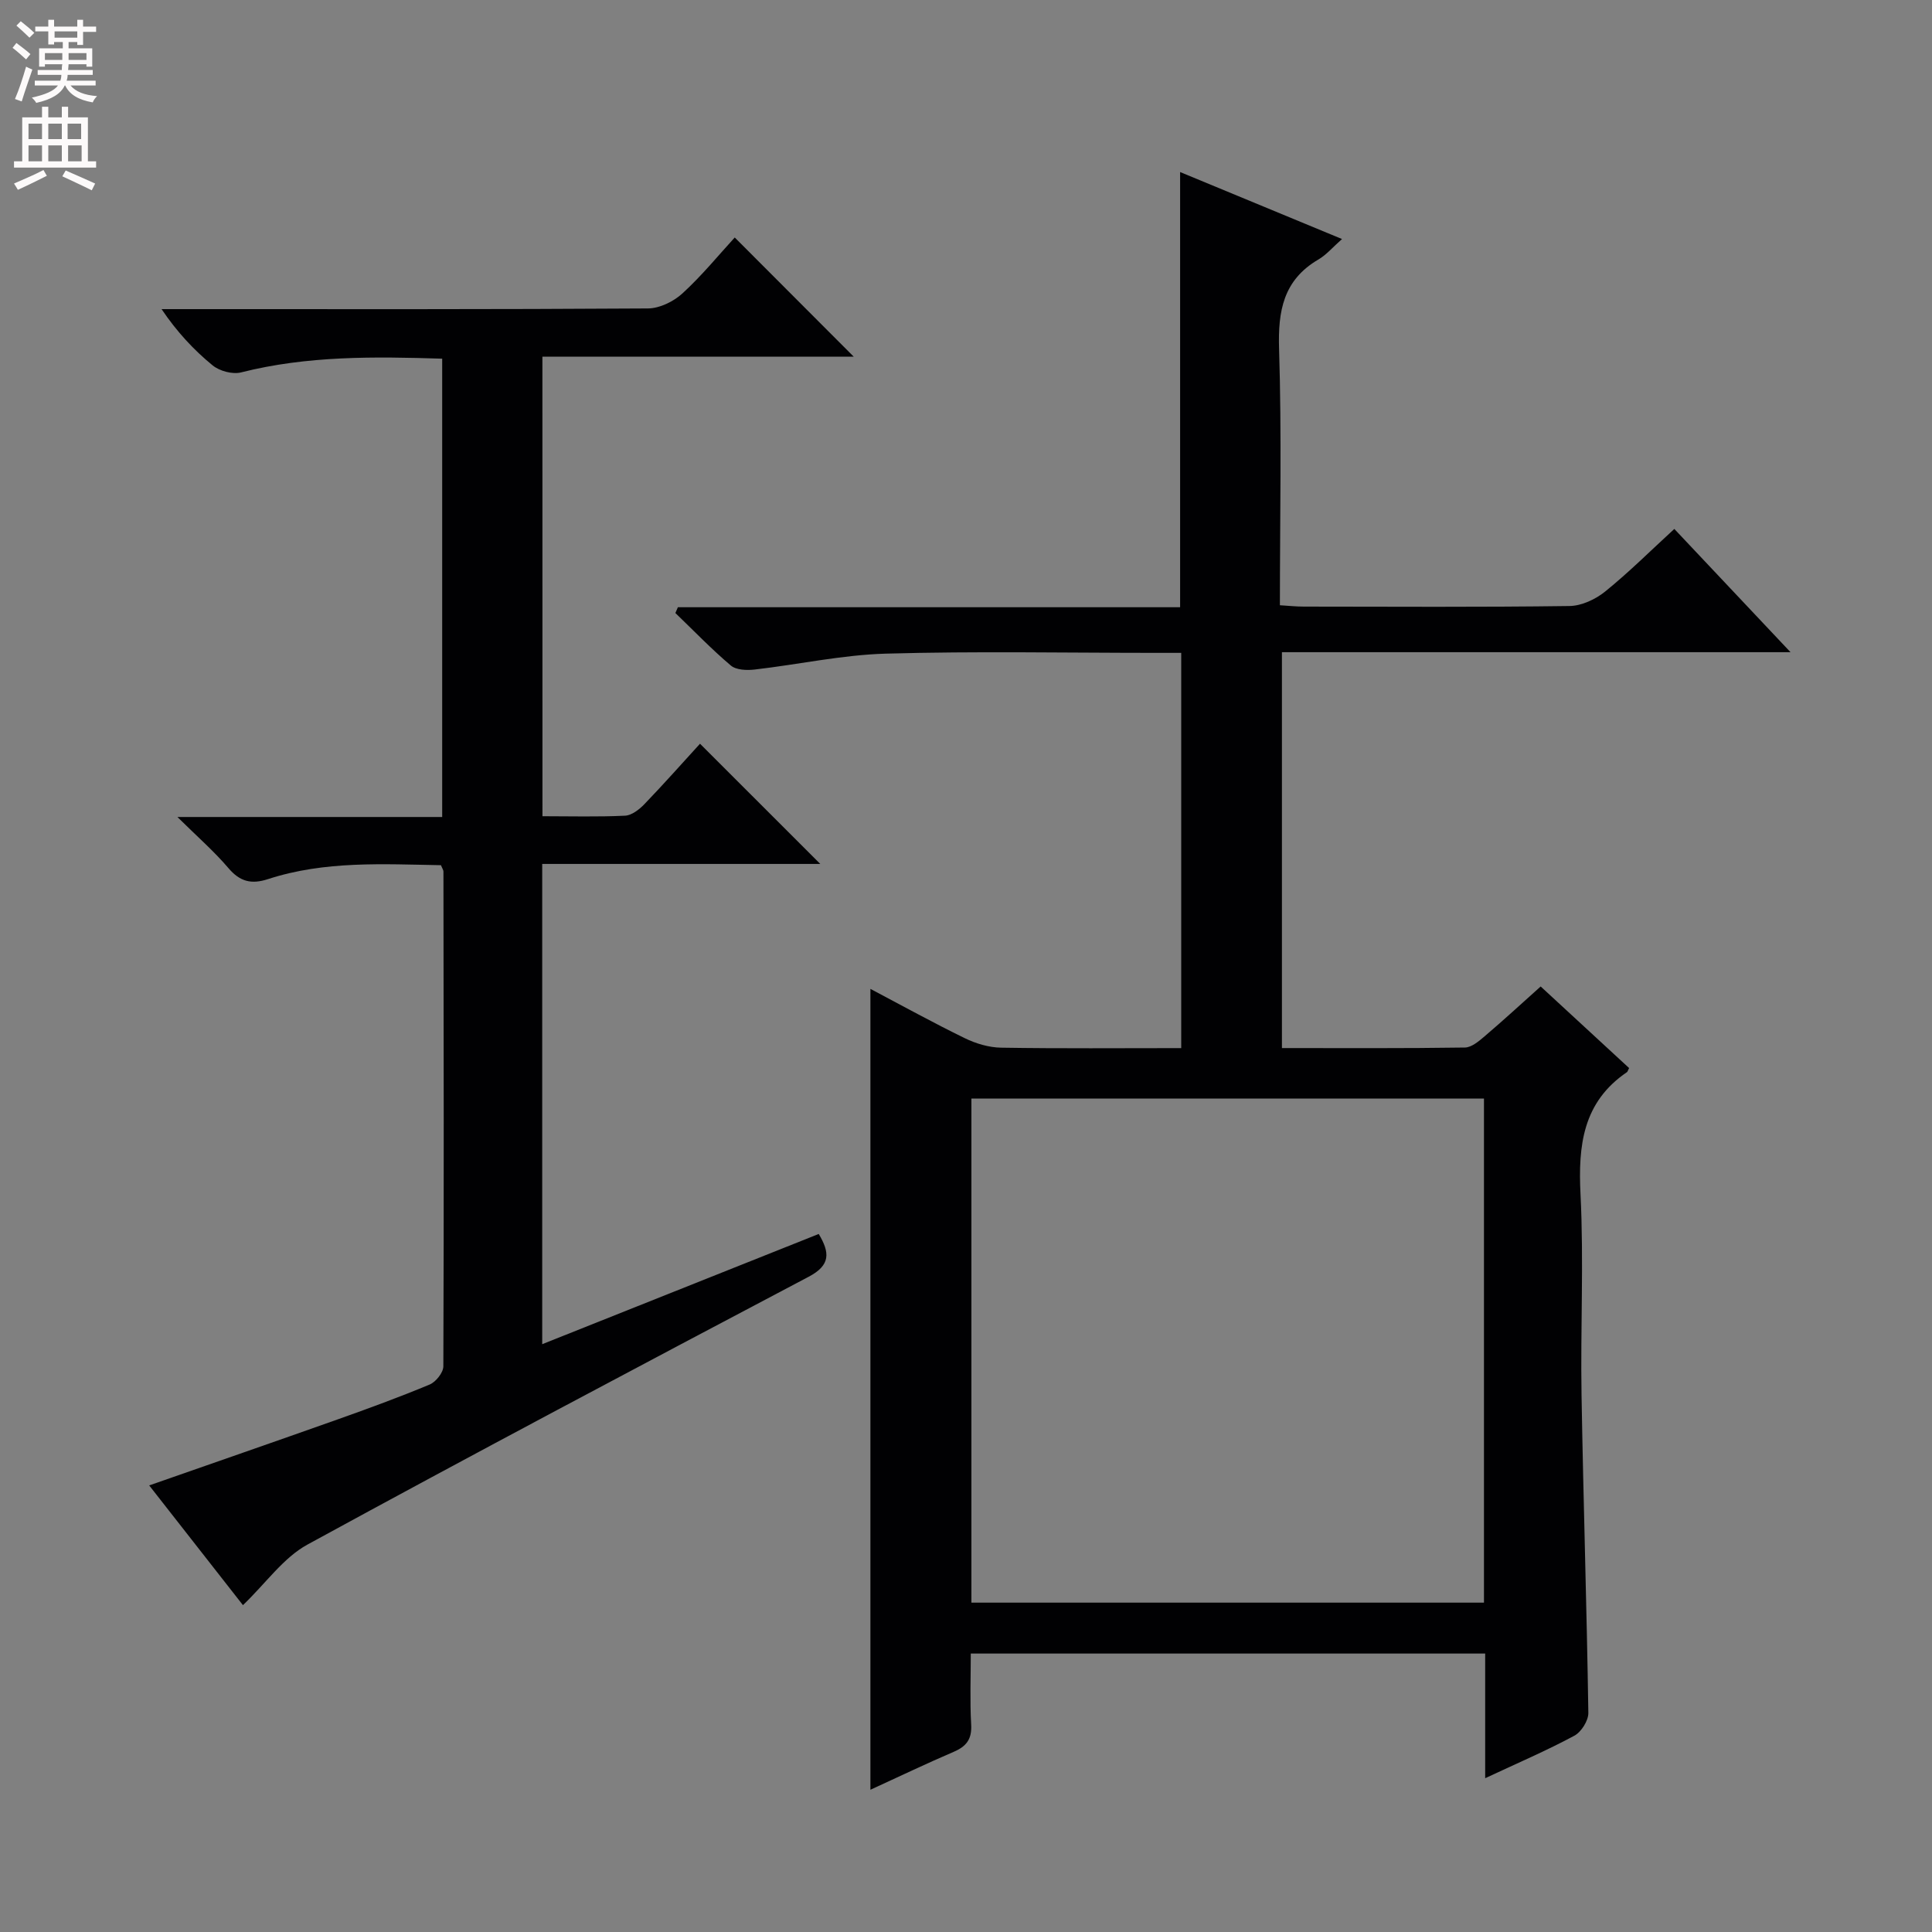 <svg enable-background="new 0 0 400 400" viewBox="0 0 400 400" xmlns="http://www.w3.org/2000/svg"><rect x="0" y="0" width="400" height="400" fill="#808080" stroke="none"/><path d="m307.49 368.16c0-9.31 0-17.43 0-25.81-35.55 0-70.64 0-106.5 0 0 4.88-.2 9.81.08 14.71.17 3-.97 4.5-3.6 5.63-5.74 2.46-11.38 5.17-17.26 7.86 0-55.55 0-110.38 0-165.81 6.66 3.51 13.02 7.03 19.55 10.21 2.29 1.12 4.99 1.92 7.51 1.96 12.31.2 24.62.09 37.29.09 0-27.2 0-54.11 0-81.83-1.68 0-3.43 0-5.19 0-18.66 0-37.34-.37-55.99.16-9.06.26-18.07 2.25-27.13 3.29-1.63.19-3.83.11-4.94-.83-4.02-3.4-7.68-7.22-11.48-10.87.17-.4.35-.8.52-1.2h103.98c0-30.24 0-59.8 0-90.1 10.96 4.54 21.89 9.06 33.52 13.87-1.89 1.66-3.21 3.25-4.88 4.23-7.28 4.26-8.4 10.66-8.15 18.56.55 17.47.17 34.97.17 53.03 1.79.11 3.37.28 4.95.28 18.33.02 36.66.13 54.99-.12 2.51-.03 5.4-1.38 7.4-3 4.89-3.95 9.36-8.41 14.32-12.96 7.92 8.4 15.61 16.56 24.06 25.52-35.74 0-70.31 0-105.3 0v81.96c12.65 0 25.26.08 37.88-.11 1.4-.02 2.94-1.35 4.15-2.38 3.78-3.22 7.44-6.59 11.54-10.26 6.28 5.79 12.34 11.38 18.31 16.89-.29.55-.32.76-.44.84-9.13 6.2-10.13 15.14-9.62 25.31.69 13.8-.02 27.66.21 41.48.37 21.96 1.08 43.91 1.41 65.87.02 1.61-1.46 3.96-2.9 4.73-5.66 3.05-11.6 5.59-18.46 8.8zm-106.37-36.35h106.12c0-34.9 0-69.63 0-104.36-35.57 0-70.79 0-106.12 0z" fill="#010103"/><path d="m112.31 168.99c5.85 0 11.49.16 17.1-.11 1.39-.07 2.95-1.29 4.01-2.39 4.03-4.19 7.89-8.55 11.51-12.51 8.34 8.34 16.53 16.52 24.9 24.89-18.96 0-38.14 0-57.57 0v99.43c19.22-7.66 38.16-15.21 57.25-22.82 2.31 3.86 2.48 6.45-2.07 8.85-34.69 18.31-69.37 36.66-103.79 55.46-4.98 2.72-8.58 7.97-13.35 12.54-6.14-7.84-12.62-16.12-19.41-24.79 13.23-4.63 26.12-9.09 38.97-13.65 6.42-2.28 12.82-4.62 19.1-7.24 1.28-.54 2.82-2.46 2.83-3.76.13-34.15.07-68.3.02-102.46 0-.29-.23-.59-.52-1.3-11.93-.21-24.05-.95-35.8 2.88-3.44 1.12-5.8.54-8.19-2.27-2.97-3.49-6.46-6.53-10.57-10.59h54.82c0-31.78 0-63.15 0-94.89-14.06-.44-27.92-.63-41.63 2.84-1.77.45-4.46-.27-5.91-1.46-3.92-3.21-7.41-6.97-10.56-11.64h5.25c31.82 0 63.64.07 95.46-.14 2.42-.02 5.31-1.44 7.14-3.12 4.02-3.68 7.5-7.95 10.82-11.57 8.35 8.36 16.54 16.56 24.64 24.68-20.85 0-42.5 0-64.46 0 .01 31.87.01 63.12.01 95.14z" fill="#010103"/><g fill="#fcfafa"><path d="m2.6 9.9.8-1c.9.7 1.9 1.4 2.9 2.3l-.9 1.1c-1.1-1-2-1.8-2.8-2.4zm.5 10.6c.9-2.1 1.6-4.3 2.3-6.7.4.2.8.4 1.3.6-.7 2.1-1.5 4.3-2.2 6.6zm.3-15.2.9-.9c1 .8 2 1.6 2.8 2.4l-1 1c-.9-.9-1.8-1.7-2.7-2.5zm12.6-1.2h1.2v1.4h2.7v1.1h-2.7v2.7h-1.2v-.6h-1.8v1.3h4.9v3.8h-1.2v-.5h-3.7c0 .4-.1.9-.1 1.2h5.1v1h-5.2c0 .5-.1.9-.2 1.2h6v1h-5.2c1.1 1.3 2.9 2 5.5 2.2-.4.4-.7.8-.9 1.3-2.9-.5-4.8-1.6-5.7-3.5h-.1c-.8 1.7-2.7 2.9-5.9 3.6-.2-.4-.6-.8-.9-1.1 2.8-.6 4.6-1.4 5.4-2.5h-4.8v-1h5.3c.1-.3.2-.7.2-1.2h-4.9v-1h5c0-.4 0-.8.1-1.2h-3.6v.5h-1.2v-3.8h4.9v-1.3h-1.8v.5h-1.2v-2.7h-2.7v-1h2.7v-1.4h1.2v1.4h4.8zm-6.7 8.3h3.6c0-.4 0-.9 0-1.4h-3.6zm1.9-4.6h4.8v-1.3h-4.7v1.3zm6.7 3.2h-3.7v1.4h3.7z"/><path d="m8.7 22.1h1.3v2.2h2.8v-2.2h1.3v2.2h4.1v9.1h1.7v1.3h-17v-1.3h1.7v-9.1h4.1zm.3 13.1.7 1.2c-1.8.9-3.8 1.9-6 2.9-.2-.4-.5-.8-.8-1.3 2.3-1 4.4-1.9 6.1-2.8zm-3.1-6.4h2.8v-3.2h-2.8zm0 4.6h2.8v-3.3h-2.8zm4.1-4.6h2.8v-3.2h-2.8zm0 4.6h2.8v-3.3h-2.8zm3.6 1.9c2.1.9 4.1 1.8 6.1 2.7l-.7 1.4c-2.2-1.1-4.2-2-6.1-2.9zm3.2-9.7h-2.8v3.2h2.8zm-2.7 7.8h2.8v-3.3h-2.8z"/></g></svg>